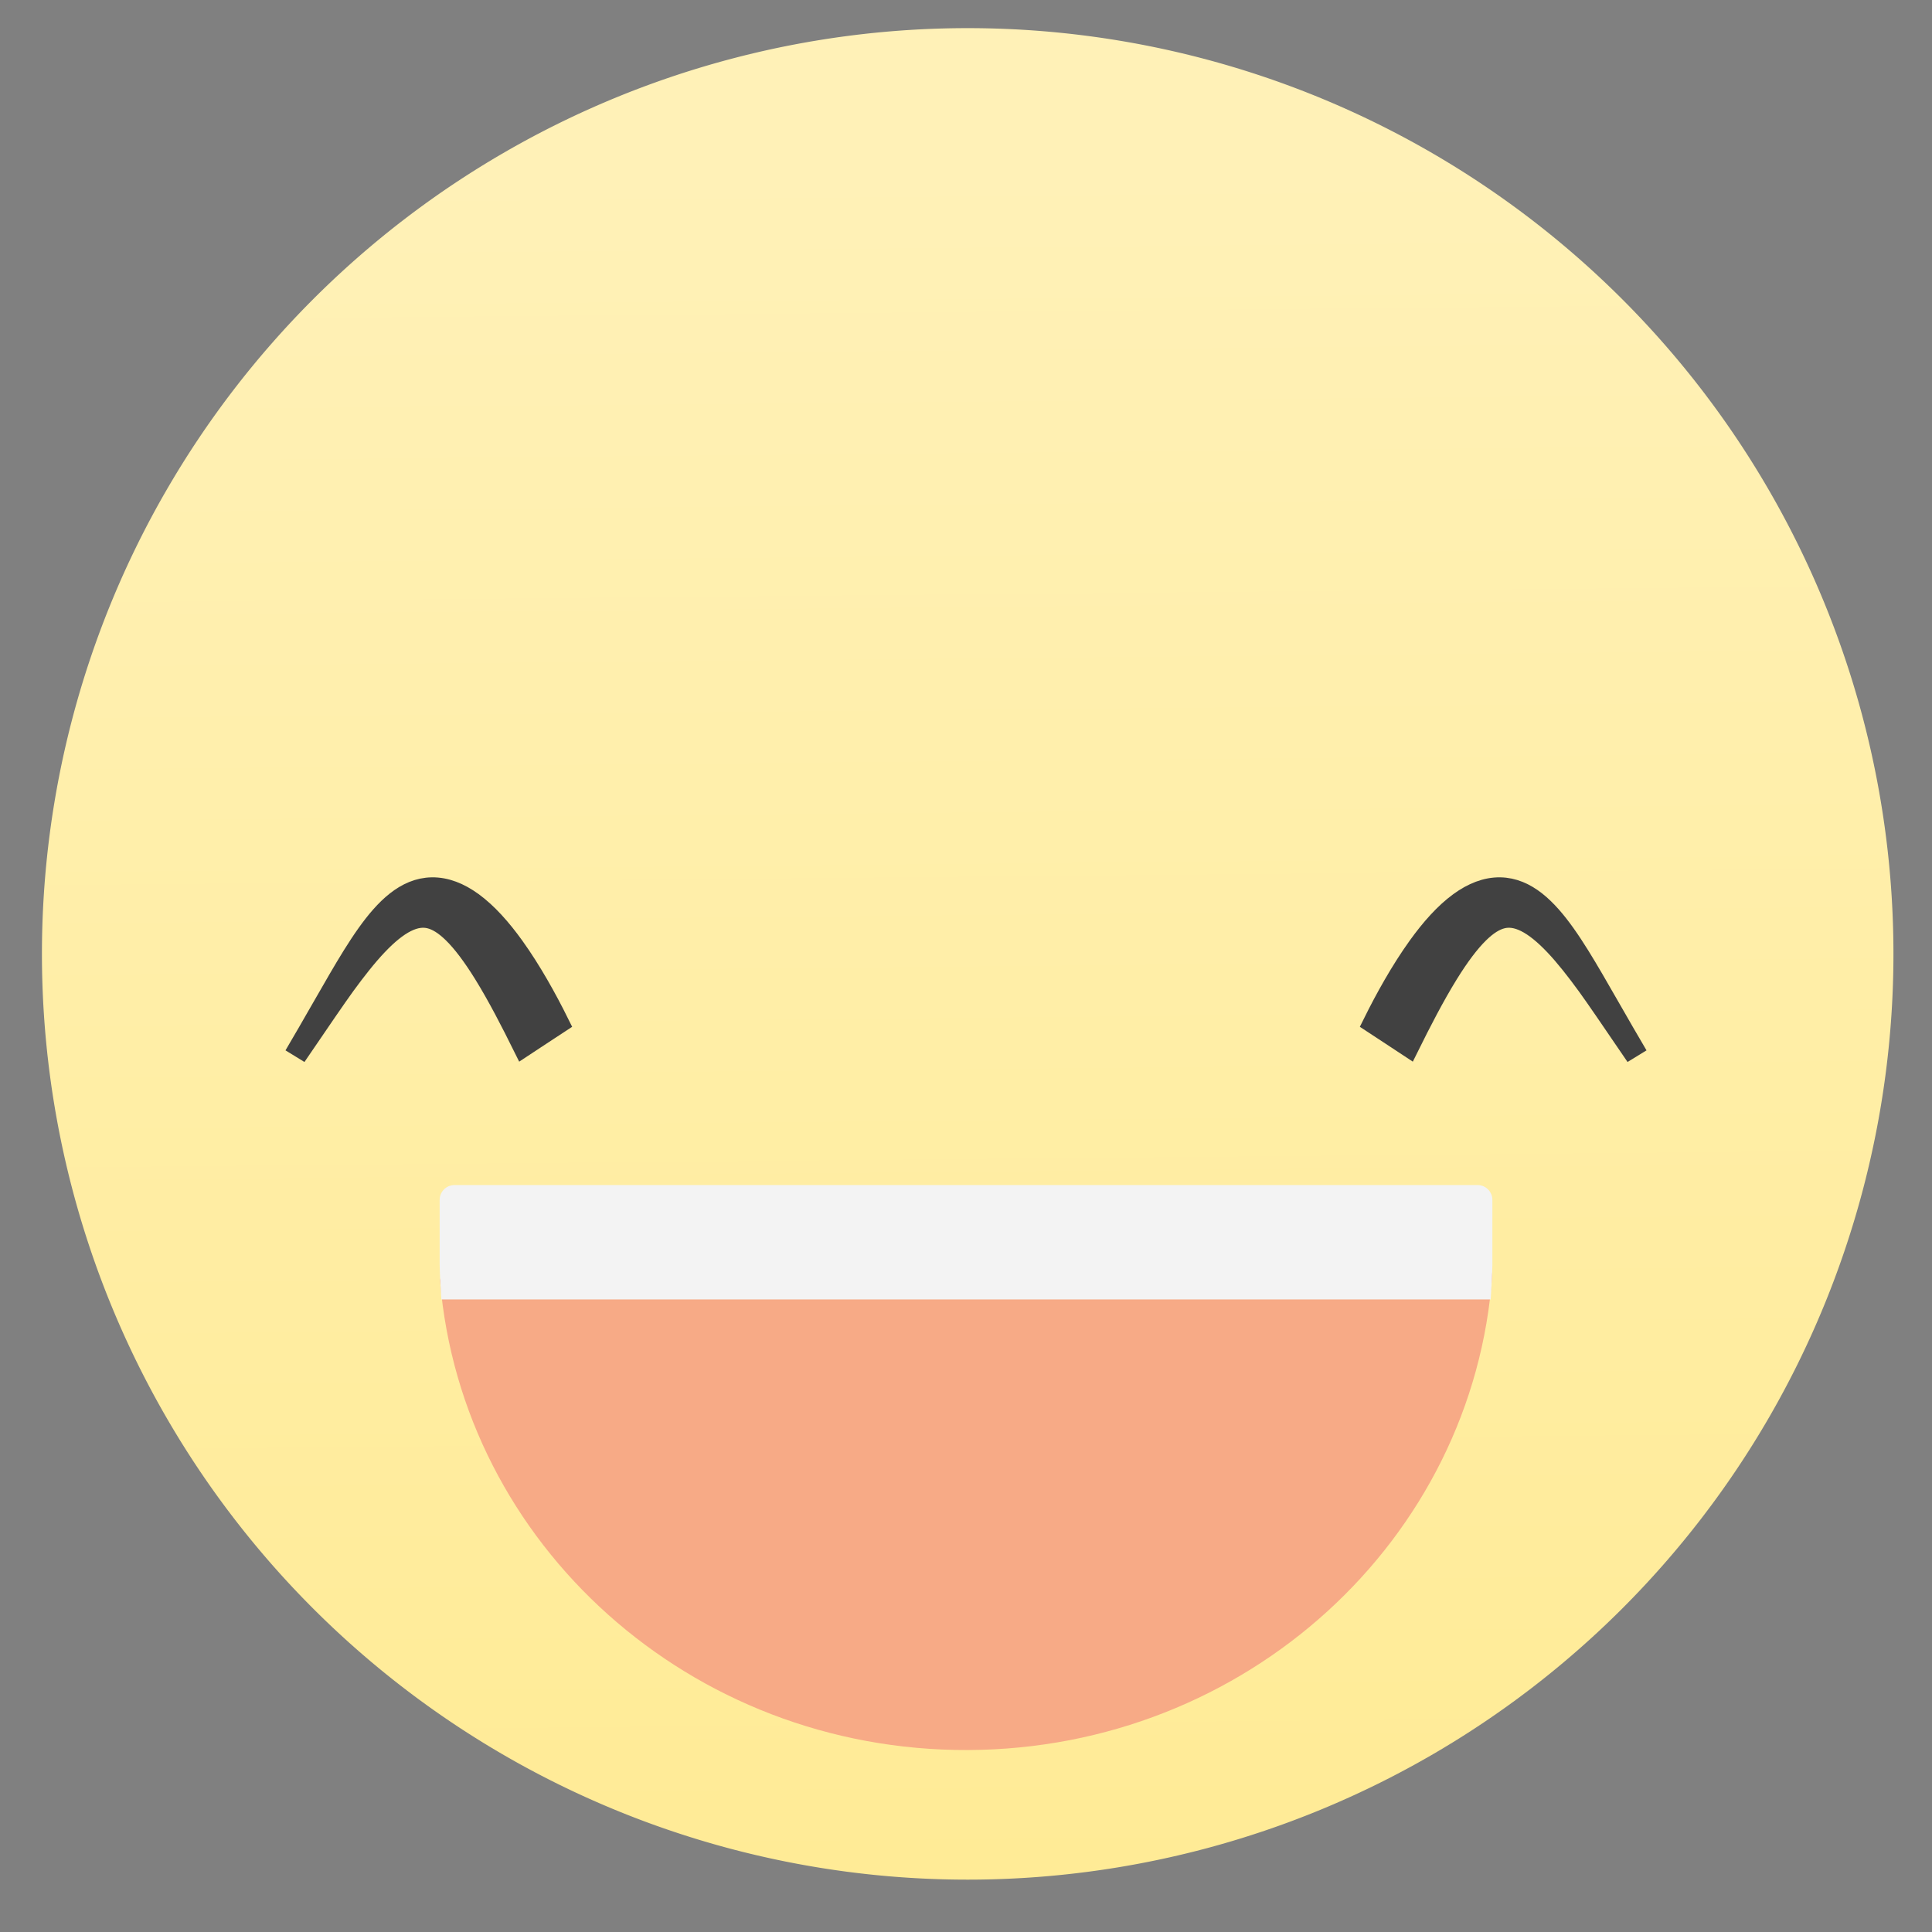 <?xml version="1.0" encoding="UTF-8"?>
<svg version="1.1" viewBox="0 0 48 48" xmlns="http://www.w3.org/2000/svg">
 <rect x="0" y="0" width="48" height="48" fill="#808080" stroke="none"/>
 <linearGradient id="a" x1="488.204" x2="488.111" y1="547.744" y2="537.676" gradientTransform="matrix(4.182,0,0,4.182,-2017.808,-2244.318)" gradientUnits="userSpaceOnUse">
  <stop stop-color="#ffeb96" offset="0"/>
  <stop stop-color="#fff1b7" offset="1"/>
 </linearGradient>
 <path d="m47.042 23.699a23 23 0 0 1-23 23 23 23 0 0 1-23-23 23 23 0 0 1 23-23 23 23 0 0 1 23 23z" style="fill:url(#a);stroke-width:4.182"/>
 <path d="m33.82 30.789c0 0.291 3.276 0.581 3.256 0.868-0.459 6.587-6.111 11.798-13.031 11.822-6.894 0.025-12.567-5.11-13.112-11.657-0.025-0.311 1.273-0.625 1.271-0.943l11.794-0.09z" style="fill:#f7aa86;stroke-width:4.182"/>
 <path d="m11.293 29.442h25.415c0.205 0 0.37 0.165 0.37 0.37v1.609c0 0.205-0.042 0.863-0.042 0.863h-26.071s-0.042-0.658-0.042-0.863v-1.609c0-0.205 0.165-0.37 0.37-0.37z" style="fill:#f3f3f3;stroke-width:4.182"/>
 <path d="m37.269 22.056c-0.344-0.005-0.682 0.13-1.008 0.367-0.362 0.264-0.708 0.652-1.031 1.103-0.423 0.589-0.811 1.288-1.111 1.894l0.44 0.289 0.44 0.29c0.292-0.589 0.63-1.25 0.979-1.813 0.268-0.432 0.521-0.772 0.763-1.009 0.211-0.207 0.401-0.322 0.579-0.366 0.172-0.042 0.362-0.022 0.587 0.09 0.226 0.113 0.465 0.309 0.72 0.577 0.264 0.278 0.534 0.623 0.804 0.993 0.207 0.284 0.633 0.908 1.08 1.564l0.044-0.027c-0.278-0.473-0.567-0.989-0.964-1.671-0.233-0.4-0.472-0.795-0.71-1.129-0.228-0.32-0.467-0.602-0.727-0.807-0.264-0.208-0.556-0.34-0.885-0.345z" style="fill:#414141;stroke-width:.518;stroke:#414141"/>
 <path d="m10.731 22.056c0.344-0.005 0.682 0.13 1.008 0.367 0.362 0.264 0.708 0.652 1.031 1.103 0.423 0.589 0.811 1.288 1.111 1.894l-0.44 0.289-0.44 0.29c-0.292-0.589-0.63-1.25-0.979-1.813-0.268-0.432-0.521-0.772-0.763-1.009-0.211-0.207-0.401-0.322-0.579-0.366-0.172-0.042-0.362-0.022-0.587 0.09-0.226 0.113-0.465 0.309-0.72 0.577-0.264 0.278-0.534 0.623-0.804 0.993-0.207 0.284-0.633 0.908-1.08 1.564l-0.044-0.027c0.278-0.473 0.567-0.989 0.964-1.671 0.233-0.4 0.472-0.795 0.71-1.129 0.228-0.32 0.467-0.602 0.727-0.807 0.264-0.208 0.556-0.34 0.885-0.345z" style="fill:#414141;stroke-width:.518;stroke:#414141"/>
</svg>
